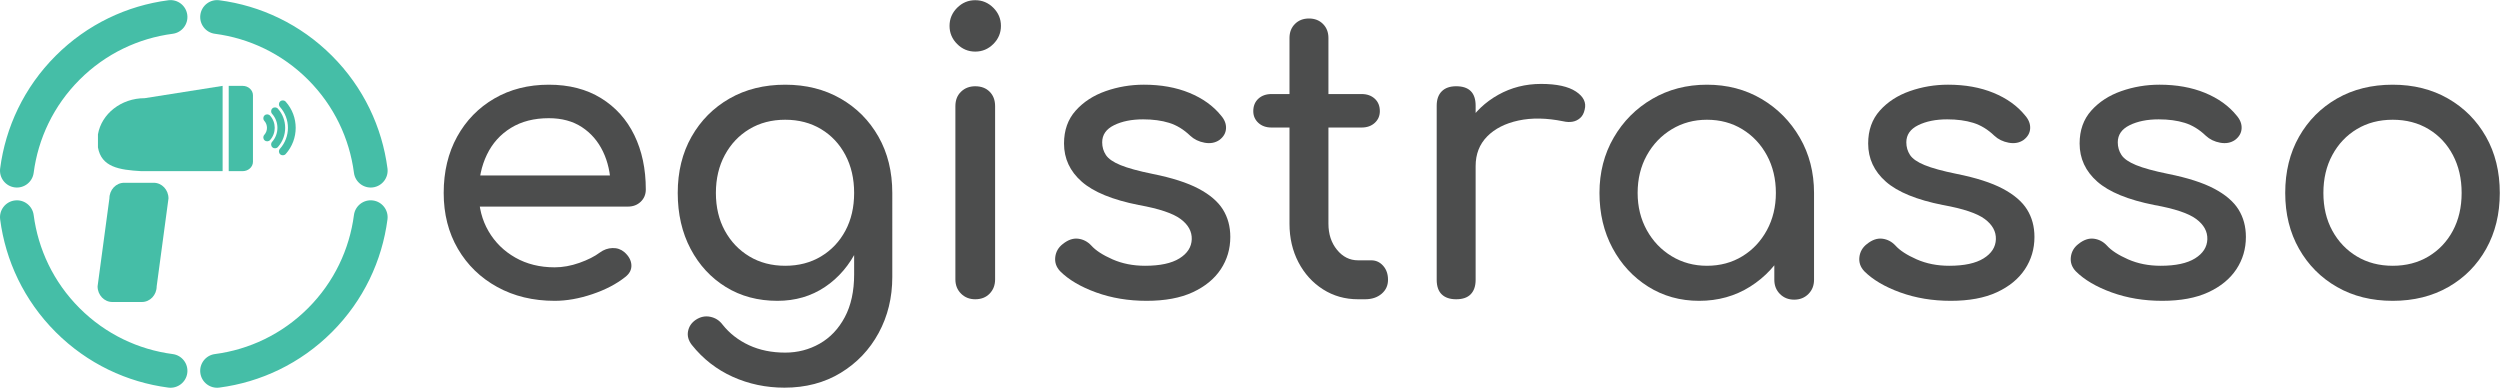 <?xml version="1.0" encoding="UTF-8" standalone="no"?>
<!-- Created with Inkscape (http://www.inkscape.org/) -->

<svg
   version="1.1"
   id="svg2"
   xml:space="preserve"
   width="815.787"
   height="126.522"
   viewBox="0 0 815.787 126.522"
   sodipodi:docname="940296c15676a2229e70f530d4d3cb2d.ai"
   xmlns:inkscape="http://www.inkscape.org/namespaces/inkscape"
   xmlns:sodipodi="http://sodipodi.sourceforge.net/DTD/sodipodi-0.dtd"
   xmlns="http://www.w3.org/2000/svg"
   xmlns:svg="http://www.w3.org/2000/svg"><defs
     id="defs6"><clipPath
       clipPathUnits="userSpaceOnUse"
       id="clipPath16"><path
         d="M 0,126 H 612 V 0 H 0 Z"
         id="path14" /></clipPath></defs><sodipodi:namedview
     id="namedview4"
     pagecolor="#ffffff"
     bordercolor="#666666"
     borderopacity="1.0"
     inkscape:pageshadow="2"
     inkscape:pageopacity="0.0"
     inkscape:pagecheckerboard="0" /><g
     id="g8"
     inkscape:groupmode="layer"
     inkscape:label="940296c15676a2229e70f530d4d3cb2d"
     transform="matrix(1.333,0,0,-1.333,-0.213,147.26)"><g
       id="g10"><g
         id="g12"
         clip-path="url(#clipPath16)"><g
           id="g18"
           transform="translate(8.402,68.166)"><path
             d="m 0,0 c -0.295,-2.265 -2.375,-3.863 -4.641,-3.567 -2.264,0.296 -3.862,2.375 -3.566,4.639 1.32,10.088 5.849,19.835 13.592,27.579 7.743,7.743 17.491,12.273 27.579,13.593 2.264,0.296 4.344,-1.303 4.64,-3.567 0.295,-2.265 -1.302,-4.345 -3.567,-4.64 C 25.696,32.946 17.64,29.199 11.239,22.798 4.837,16.397 1.089,8.339 0,0 m 34.037,-44.369 c 2.265,-0.297 3.864,-2.376 3.567,-4.64 -0.297,-2.264 -2.376,-3.863 -4.641,-3.568 -10.088,1.32 -19.834,5.85 -27.578,13.594 -7.742,7.743 -12.274,17.489 -13.592,27.577 -0.296,2.266 1.302,4.345 3.567,4.64 2.265,0.297 4.344,-1.302 4.64,-3.566 1.091,-8.34 4.836,-16.398 11.238,-22.799 6.401,-6.401 14.46,-10.148 22.799,-11.238 m 44.368,34.037 c 0.297,2.264 2.376,3.863 4.641,3.567 2.265,-0.297 3.863,-2.375 3.567,-4.64 -1.319,-10.089 -5.851,-19.835 -13.593,-27.578 -7.744,-7.744 -17.49,-12.274 -27.578,-13.594 -2.265,-0.295 -4.343,1.303 -4.641,3.568 -0.295,2.265 1.303,4.344 3.568,4.64 8.339,1.09 16.397,4.837 22.799,11.238 6.401,6.401 10.147,14.459 11.237,22.799 M 44.369,34.037 c -2.266,0.295 -3.863,2.375 -3.567,4.639 0.296,2.265 2.375,3.864 4.641,3.568 C 55.53,40.925 65.277,36.394 73.02,28.651 80.763,20.907 85.294,11.162 86.613,1.073 86.909,-1.192 85.31,-3.271 83.046,-3.567 80.782,-3.864 78.702,-2.266 78.405,0 77.316,8.339 73.568,16.397 67.167,22.798 60.765,29.199 52.709,32.946 44.369,34.037"
             style="fill:#45bea7;fill-opacity:1;fill-rule:evenodd;stroke:none"
             id="path20" /></g><g
           id="g22"
           transform="translate(66.276,76.192)"><path
             d="m 0,0 c -0.35,-0.391 -0.95,-0.424 -1.341,-0.074 -0.391,0.35 -0.425,0.951 -0.075,1.342 0.871,0.972 0.871,2.462 0,3.434 -0.35,0.391 -0.316,0.992 0.075,1.342 C -0.95,6.394 -0.35,6.361 0,5.97 1.513,4.277 1.513,1.693 0,0 M 1.912,-1.709 C 1.562,-2.1 0.96,-2.134 0.569,-1.784 c -0.391,0.35 -0.424,0.952 -0.074,1.343 1.736,1.94 1.736,4.912 0,6.852 -0.35,0.391 -0.317,0.992 0.074,1.342 0.391,0.351 0.993,0.317 1.343,-0.074 2.377,-2.66 2.377,-6.728 0,-9.388 M 3.822,-3.42 C 3.472,-3.809 2.872,-3.843 2.481,-3.493 2.09,-3.143 2.058,-2.541 2.408,-2.15 5.024,0.768 5.024,5.202 2.408,8.12 2.058,8.511 2.09,9.113 2.481,9.463 2.872,9.813 3.472,9.779 3.822,9.39 7.083,5.749 7.083,0.221 3.822,-3.42"
             style="fill:#45bea7;fill-opacity:1;fill-rule:evenodd;stroke:none"
             id="path24" /></g><g
           id="g26"
           transform="translate(56.148,68.575)"><path
             d="m 0,0 v 20.878 h 3.415 c 1.382,0 2.521,-1.03 2.521,-2.299 V 2.296 C 5.936,1.028 4.797,0 3.415,0 Z"
             style="fill:#45bea7;fill-opacity:1;fill-rule:evenodd;stroke:none"
             id="path28" /></g><g
           id="g30"
           transform="translate(35.576,86.438)"><path
             d="M 0,0 19.081,3.014 V -17.863 H -0.84 c -5.448,0.304 -9.758,1.015 -10.598,5.815 v 3.196 C -10.571,-3.841 -5.773,0 0,0"
             style="fill:#45bea7;fill-opacity:1;fill-rule:evenodd;stroke:none"
             id="path32" /></g><g
           id="g34"
           transform="translate(41.405,61.898)"><path
             d="m 0,0 c 0,2.115 -1.621,3.833 -3.617,3.833 h -7.232 c -1.996,0 -3.616,-1.718 -3.616,-3.833 l -2.893,-21.521 c 0,-2.117 1.62,-3.833 3.615,-3.833 h 7.233 c 1.996,0 3.617,1.716 3.617,3.833 z"
             style="fill:#45bea7;fill-opacity:1;fill-rule:evenodd;stroke:none"
             id="path36" /></g><g
           id="g38"
           transform="translate(135.942,36.832)"><path
             d="m 0,0 c -5.274,0 -9.961,1.129 -14.06,3.385 -4.099,2.255 -7.308,5.37 -9.629,9.341 -2.319,3.973 -3.479,8.533 -3.479,13.681 0,5.21 1.097,9.802 3.288,13.775 2.194,3.971 5.228,7.085 9.105,9.341 3.877,2.256 8.325,3.384 13.345,3.384 4.957,0 9.215,-1.096 12.775,-3.289 3.559,-2.192 6.275,-5.211 8.15,-9.055 1.875,-3.845 2.813,-8.278 2.813,-13.298 0,-1.208 -0.414,-2.209 -1.239,-3.003 -0.827,-0.795 -1.876,-1.192 -3.146,-1.192 h -38.417 v 7.626 h 38.13 l -3.908,-2.669 c -0.063,3.178 -0.699,6.021 -1.907,8.531 -1.208,2.511 -2.923,4.498 -5.148,5.959 -2.223,1.461 -4.925,2.192 -8.103,2.192 -3.622,0 -6.72,-0.794 -9.293,-2.383 -2.575,-1.588 -4.529,-3.766 -5.863,-6.53 -1.335,-2.765 -2.003,-5.895 -2.003,-9.389 0,-3.496 0.795,-6.611 2.384,-9.343 1.589,-2.733 3.781,-4.894 6.578,-6.482 C -6.831,8.993 -3.622,8.199 0,8.199 c 1.971,0 3.988,0.365 6.054,1.096 2.065,0.731 3.734,1.573 5.005,2.526 0.952,0.699 1.985,1.064 3.097,1.096 1.113,0.033 2.082,-0.301 2.908,-1 1.081,-0.953 1.652,-2.002 1.717,-3.146 C 18.844,7.627 18.335,6.642 17.255,5.815 15.094,4.1 12.408,2.702 9.199,1.622 5.99,0.541 2.924,0 0,0"
             style="fill:#4c4d4d;fill-opacity:1;fill-rule:nonzero;stroke:none"
             id="path40" /></g><g
           id="g42"
           transform="translate(192.376,45.412)"><path
             d="m 0,0 c 3.305,0 6.229,0.762 8.771,2.288 2.541,1.526 4.527,3.622 5.958,6.291 1.43,2.67 2.145,5.752 2.145,9.248 0,3.494 -0.715,6.593 -2.145,9.293 -1.431,2.702 -3.417,4.814 -5.958,6.34 -2.542,1.525 -5.466,2.288 -8.771,2.288 -3.304,0 -6.228,-0.763 -8.769,-2.288 -2.543,-1.526 -4.545,-3.638 -6.006,-6.34 -1.461,-2.7 -2.193,-5.799 -2.193,-9.293 0,-3.496 0.732,-6.578 2.193,-9.248 1.461,-2.669 3.463,-4.765 6.006,-6.291 C -6.228,0.762 -3.304,0 0,0 m -0.191,-29.838 c -4.511,0 -8.737,0.89 -12.677,2.669 -3.941,1.781 -7.278,4.385 -10.01,7.818 -0.827,1.08 -1.128,2.192 -0.906,3.337 0.223,1.143 0.843,2.064 1.859,2.763 1.144,0.763 2.336,1.018 3.575,0.763 1.24,-0.254 2.24,-0.89 3.003,-1.906 1.715,-2.162 3.877,-3.845 6.482,-5.053 2.606,-1.208 5.561,-1.811 8.865,-1.811 3.051,0 5.862,0.731 8.437,2.192 2.573,1.462 4.623,3.623 6.149,6.483 1.524,2.86 2.288,6.355 2.288,10.486 V 11.44 l 3.146,8.388 6.195,-2.001 V -2.765 c 0,-5.02 -1.112,-9.58 -3.336,-13.679 -2.224,-4.099 -5.322,-7.355 -9.295,-9.771 -3.971,-2.415 -8.563,-3.623 -13.775,-3.623 M -1.906,-8.58 c -4.766,0 -8.977,1.129 -12.631,3.385 -3.655,2.255 -6.53,5.37 -8.628,9.341 -2.096,3.973 -3.144,8.533 -3.144,13.681 0,5.21 1.127,9.802 3.384,13.775 2.256,3.971 5.353,7.085 9.293,9.341 3.941,2.256 8.484,3.384 13.632,3.384 5.084,0 9.597,-1.128 13.537,-3.384 3.94,-2.256 7.039,-5.37 9.294,-9.341 2.256,-3.973 3.384,-8.565 3.384,-13.775 h -5.623 c 0,-5.148 -0.97,-9.708 -2.909,-13.681 C 15.745,0.175 13.092,-2.94 9.723,-5.195 6.355,-7.451 2.478,-8.58 -1.906,-8.58"
             style="fill:#4c4d4d;fill-opacity:1;fill-rule:nonzero;stroke:none"
             id="path44" /></g><g
           id="g46"
           transform="translate(238.896,97.842)"><path
             d="m 0,0 c -1.715,0 -3.193,0.62 -4.433,1.859 -1.239,1.239 -1.858,2.717 -1.858,4.433 0,1.716 0.619,3.193 1.858,4.432 1.24,1.24 2.718,1.859 4.433,1.859 1.716,0 3.193,-0.619 4.433,-1.859 C 5.672,9.485 6.292,8.008 6.292,6.292 6.292,4.576 5.672,3.098 4.433,1.859 3.193,0.62 1.716,0 0,0 m 0,-60.628 c -1.398,0 -2.557,0.46 -3.479,1.383 -0.922,0.921 -1.382,2.08 -1.382,3.478 v 42.421 c 0,1.462 0.46,2.638 1.382,3.527 0.922,0.89 2.081,1.335 3.479,1.335 1.461,0 2.637,-0.445 3.527,-1.335 0.89,-0.889 1.335,-2.065 1.335,-3.527 v -42.421 c 0,-1.398 -0.445,-2.557 -1.335,-3.478 C 2.637,-60.168 1.461,-60.628 0,-60.628"
             style="fill:#4c4d4d;fill-opacity:1;fill-rule:nonzero;stroke:none"
             id="path48" /></g><g
           id="g50"
           transform="translate(280.84,36.832)"><path
             d="m 0,0 c -4.448,0 -8.563,0.683 -12.344,2.05 -3.782,1.367 -6.721,3.099 -8.818,5.196 -0.954,1.016 -1.351,2.176 -1.192,3.479 0.159,1.302 0.778,2.368 1.858,3.193 1.272,1.017 2.528,1.446 3.767,1.288 1.239,-0.159 2.303,-0.716 3.193,-1.669 1.08,-1.208 2.812,-2.335 5.195,-3.384 2.384,-1.049 5.037,-1.573 7.96,-1.573 3.686,0 6.498,0.603 8.437,1.811 1.938,1.208 2.938,2.765 3.003,4.672 0.063,1.905 -0.843,3.559 -2.718,4.957 -1.874,1.398 -5.29,2.541 -10.248,3.431 -6.418,1.271 -11.073,3.178 -13.964,5.719 -2.893,2.543 -4.338,5.656 -4.338,9.343 0,3.241 0.953,5.926 2.86,8.055 1.906,2.129 4.353,3.718 7.34,4.766 2.987,1.049 6.101,1.573 9.343,1.573 4.193,0 7.911,-0.667 11.152,-2.002 3.242,-1.334 5.815,-3.177 7.722,-5.529 0.889,-1.016 1.303,-2.081 1.239,-3.193 -0.063,-1.112 -0.603,-2.05 -1.62,-2.812 -1.018,-0.699 -2.225,-0.921 -3.624,-0.668 -1.397,0.255 -2.573,0.827 -3.525,1.716 -1.589,1.526 -3.306,2.574 -5.149,3.146 -1.843,0.572 -3.972,0.858 -6.387,0.858 -2.795,0 -5.164,-0.476 -7.102,-1.43 -1.938,-0.953 -2.907,-2.351 -2.907,-4.194 0,-1.145 0.302,-2.176 0.906,-3.099 0.603,-0.921 1.795,-1.747 3.574,-2.478 1.78,-0.731 4.386,-1.446 7.817,-2.145 4.766,-0.953 8.533,-2.16 11.296,-3.622 2.765,-1.462 4.751,-3.162 5.959,-5.1 1.207,-1.938 1.811,-4.179 1.811,-6.72 0,-2.924 -0.778,-5.561 -2.336,-7.913 C 16.603,5.371 14.315,3.496 11.296,2.097 8.278,0.699 4.513,0 0,0"
             style="fill:#4c4d4d;fill-opacity:1;fill-rule:nonzero;stroke:none"
             id="path52" /></g><g
           id="g54"
           transform="translate(311.44,79.253)"><path
             d="m 0,0 c -1.334,0 -2.414,0.381 -3.241,1.144 -0.826,0.762 -1.239,1.716 -1.239,2.86 0,1.271 0.413,2.288 1.239,3.05 0.827,0.763 1.907,1.144 3.241,1.144 h 22.021 c 1.334,0 2.414,-0.381 3.241,-1.144 0.827,-0.762 1.239,-1.779 1.239,-3.05 0,-1.144 -0.412,-2.098 -1.239,-2.86 C 24.435,0.381 23.355,0 22.021,0 Z m 21.163,-42.039 c -3.177,0 -6.037,0.81 -8.58,2.43 -2.542,1.622 -4.543,3.829 -6.006,6.626 -1.461,2.796 -2.192,5.941 -2.192,9.437 v 45.471 c 0,1.398 0.446,2.542 1.334,3.432 0.891,0.89 2.035,1.335 3.433,1.335 1.398,0 2.541,-0.445 3.431,-1.335 0.89,-0.89 1.335,-2.034 1.335,-3.432 v -45.471 c 0,-2.542 0.699,-4.671 2.098,-6.387 1.398,-1.716 3.113,-2.573 5.147,-2.573 h 3.241 c 1.144,0 2.113,-0.446 2.908,-1.335 0.794,-0.89 1.191,-2.035 1.191,-3.431 0,-1.399 -0.525,-2.543 -1.573,-3.433 -1.049,-0.89 -2.399,-1.334 -4.051,-1.334 z"
             style="fill:#4c4d4d;fill-opacity:1;fill-rule:nonzero;stroke:none"
             id="path56" /></g><g
           id="g58"
           transform="translate(356.626,37.214)"><path
             d="m 0,0 c -1.526,0 -2.702,0.397 -3.527,1.191 -0.827,0.795 -1.239,1.987 -1.239,3.575 v 42.611 c 0,1.525 0.412,2.701 1.239,3.527 0.825,0.826 2.001,1.24 3.527,1.24 1.589,0 2.779,-0.398 3.574,-1.192 0.794,-0.794 1.191,-1.986 1.191,-3.575 V 4.766 C 4.765,3.241 4.368,2.065 3.574,1.239 2.779,0.413 1.589,0 0,0 m -0.096,32.602 c 0,3.812 0.937,7.229 2.812,10.247 1.874,3.019 4.401,5.418 7.579,7.197 3.178,1.78 6.672,2.67 10.486,2.67 3.812,0 6.657,-0.62 8.531,-1.859 1.876,-1.24 2.59,-2.717 2.145,-4.433 -0.191,-0.89 -0.556,-1.573 -1.096,-2.05 -0.54,-0.476 -1.159,-0.778 -1.858,-0.905 -0.699,-0.127 -1.463,-0.096 -2.288,0.095 -4.068,0.826 -7.722,0.89 -10.963,0.191 C 12.01,43.056 9.453,41.753 7.577,39.847 5.703,37.94 4.765,35.524 4.765,32.602 Z"
             style="fill:#4c4d4d;fill-opacity:1;fill-rule:nonzero;stroke:none"
             id="path60" /></g><g
           id="g62"
           transform="translate(439.369,37.118)"><path
             d="m 0,0 c -1.398,0 -2.557,0.461 -3.479,1.382 -0.922,0.922 -1.382,2.082 -1.382,3.48 V 19.447 L -3.05,29.551 4.862,26.12 V 4.862 C 4.862,3.464 4.401,2.304 3.48,1.382 2.559,0.461 1.398,0 0,0 m -21.354,8.294 c 3.242,0 6.133,0.778 8.676,2.335 2.542,1.557 4.543,3.686 6.005,6.387 1.462,2.702 2.193,5.736 2.193,9.104 0,3.431 -0.731,6.499 -2.193,9.199 -1.462,2.701 -3.463,4.83 -6.005,6.387 -2.543,1.557 -5.434,2.335 -8.676,2.335 -3.176,0 -6.053,-0.778 -8.626,-2.335 -2.574,-1.557 -4.607,-3.686 -6.101,-6.387 -1.493,-2.7 -2.24,-5.768 -2.24,-9.199 0,-3.368 0.747,-6.402 2.24,-9.104 1.494,-2.701 3.527,-4.83 6.101,-6.387 2.573,-1.557 5.45,-2.335 8.626,-2.335 m -1.905,-8.58 c -4.639,0 -8.802,1.16 -12.489,3.479 -3.686,2.32 -6.593,5.466 -8.722,9.437 -2.129,3.973 -3.193,8.469 -3.193,13.49 0,5.02 1.159,9.533 3.479,13.536 2.32,4.004 5.465,7.166 9.438,9.485 3.971,2.32 8.435,3.48 13.392,3.48 4.959,0 9.407,-1.16 13.347,-3.48 3.94,-2.319 7.07,-5.481 9.39,-9.485 C 3.702,35.653 4.862,31.14 4.862,26.12 H 1.145 C 1.145,21.099 0.08,16.603 -2.049,12.63 -4.178,8.659 -7.086,5.513 -10.772,3.193 -14.458,0.874 -18.62,-0.286 -23.259,-0.286"
             style="fill:#4c4d4d;fill-opacity:1;fill-rule:nonzero;stroke:none"
             id="path64" /></g><g
           id="g66"
           transform="translate(477.691,36.832)"><path
             d="m 0,0 c -4.448,0 -8.564,0.683 -12.345,2.05 -3.781,1.367 -6.721,3.099 -8.818,5.196 -0.953,1.016 -1.35,2.176 -1.192,3.479 0.159,1.302 0.779,2.368 1.859,3.193 1.271,1.017 2.526,1.446 3.766,1.288 1.239,-0.159 2.303,-0.716 3.193,-1.669 1.08,-1.208 2.812,-2.335 5.196,-3.384 2.383,-1.049 5.036,-1.573 7.96,-1.573 3.685,0 6.497,0.603 8.435,1.811 1.939,1.208 2.94,2.765 3.003,4.672 0.065,1.905 -0.842,3.559 -2.716,4.957 -1.875,1.398 -5.291,2.541 -10.248,3.431 -6.418,1.271 -11.074,3.178 -13.965,5.719 -2.891,2.543 -4.337,5.656 -4.337,9.343 0,3.241 0.953,5.926 2.86,8.055 1.905,2.129 4.352,3.718 7.339,4.766 2.987,1.049 6.102,1.573 9.342,1.573 4.195,0 7.913,-0.667 11.154,-2.002 3.24,-1.334 5.815,-3.177 7.722,-5.529 0.889,-1.016 1.302,-2.081 1.239,-3.193 -0.064,-1.112 -0.605,-2.05 -1.622,-2.812 -1.016,-0.699 -2.223,-0.921 -3.622,-0.668 -1.398,0.255 -2.574,0.827 -3.527,1.716 -1.589,1.526 -3.305,2.574 -5.147,3.146 -1.843,0.572 -3.972,0.858 -6.387,0.858 -2.797,0 -5.163,-0.476 -7.102,-1.43 -1.938,-0.953 -2.908,-2.351 -2.908,-4.194 0,-1.145 0.302,-2.176 0.905,-3.099 0.605,-0.921 1.796,-1.747 3.576,-2.478 1.78,-0.731 4.384,-1.446 7.817,-2.145 4.766,-0.953 8.531,-2.16 11.296,-3.622 2.764,-1.462 4.75,-3.162 5.957,-5.1 1.208,-1.938 1.813,-4.179 1.813,-6.72 0,-2.924 -0.78,-5.561 -2.337,-7.913 C 16.603,5.371 14.315,3.496 11.296,2.097 8.277,0.699 4.512,0 0,0"
             style="fill:#4c4d4d;fill-opacity:1;fill-rule:nonzero;stroke:none"
             id="path68" /></g><g
           id="g70"
           transform="translate(529.453,36.832)"><path
             d="m 0,0 c -4.448,0 -8.563,0.683 -12.345,2.05 -3.781,1.367 -6.72,3.099 -8.817,5.196 -0.954,1.016 -1.351,2.176 -1.192,3.479 0.159,1.302 0.778,2.368 1.858,3.193 1.272,1.017 2.528,1.446 3.767,1.288 1.239,-0.159 2.304,-0.716 3.193,-1.669 1.08,-1.208 2.812,-2.335 5.195,-3.384 2.384,-1.049 5.036,-1.573 7.96,-1.573 3.686,0 6.498,0.603 8.437,1.811 1.938,1.208 2.938,2.765 3.003,4.672 0.063,1.905 -0.843,3.559 -2.718,4.957 -1.874,1.398 -5.29,2.541 -10.248,3.431 -6.418,1.271 -11.073,3.178 -13.965,5.719 -2.892,2.543 -4.337,5.656 -4.337,9.343 0,3.241 0.953,5.926 2.86,8.055 1.906,2.129 4.353,3.718 7.34,4.766 2.986,1.049 6.101,1.573 9.341,1.573 4.195,0 7.913,-0.667 11.155,-2.002 3.241,-1.334 5.814,-3.177 7.721,-5.529 0.889,-1.016 1.303,-2.081 1.239,-3.193 -0.063,-1.112 -0.603,-2.05 -1.621,-2.812 -1.017,-0.699 -2.224,-0.921 -3.621,-0.668 -1.399,0.255 -2.575,0.827 -3.528,1.716 -1.588,1.526 -3.305,2.574 -5.147,3.146 -1.844,0.572 -3.973,0.858 -6.388,0.858 -2.795,0 -5.163,-0.476 -7.102,-1.43 -1.938,-0.953 -2.907,-2.351 -2.907,-4.194 0,-1.145 0.301,-2.176 0.906,-3.099 0.603,-0.921 1.795,-1.747 3.574,-2.478 1.78,-0.731 4.386,-1.446 7.817,-2.145 4.766,-0.953 8.533,-2.16 11.296,-3.622 2.765,-1.462 4.751,-3.162 5.959,-5.1 1.207,-1.938 1.811,-4.179 1.811,-6.72 0,-2.924 -0.778,-5.561 -2.336,-7.913 C 16.603,5.371 14.315,3.496 11.296,2.097 8.278,0.699 4.513,0 0,0"
             style="fill:#4c4d4d;fill-opacity:1;fill-rule:nonzero;stroke:none"
             id="path72" /></g><g
           id="g74"
           transform="translate(585.887,45.412)"><path
             d="m 0,0 c 3.305,0 6.228,0.762 8.771,2.288 2.541,1.526 4.527,3.622 5.957,6.291 1.43,2.67 2.146,5.752 2.146,9.248 0,3.494 -0.716,6.593 -2.146,9.293 -1.43,2.702 -3.416,4.814 -5.957,6.34 -2.543,1.525 -5.466,2.288 -8.771,2.288 -3.304,0 -6.228,-0.763 -8.769,-2.288 -2.543,-1.526 -4.545,-3.638 -6.006,-6.34 -1.463,-2.7 -2.193,-5.799 -2.193,-9.293 0,-3.496 0.73,-6.578 2.193,-9.248 1.461,-2.669 3.463,-4.765 6.006,-6.291 C -6.228,0.762 -3.304,0 0,0 m 0,-8.58 c -5.148,0 -9.692,1.129 -13.632,3.385 -3.94,2.255 -7.038,5.37 -9.293,9.341 -2.257,3.973 -3.386,8.533 -3.386,13.681 0,5.21 1.129,9.802 3.386,13.775 2.255,3.971 5.353,7.085 9.293,9.341 3.94,2.256 8.484,3.384 13.632,3.384 5.084,0 9.596,-1.128 13.537,-3.384 3.94,-2.256 7.037,-5.37 9.294,-9.341 2.256,-3.973 3.384,-8.565 3.384,-13.775 0,-5.148 -1.112,-9.708 -3.337,-13.681 C 20.655,0.175 17.572,-2.94 13.632,-5.195 9.692,-7.451 5.148,-8.58 0,-8.58"
             style="fill:#4c4d4d;fill-opacity:1;fill-rule:nonzero;stroke:none"
             id="path76" /></g></g></g></g></svg>

